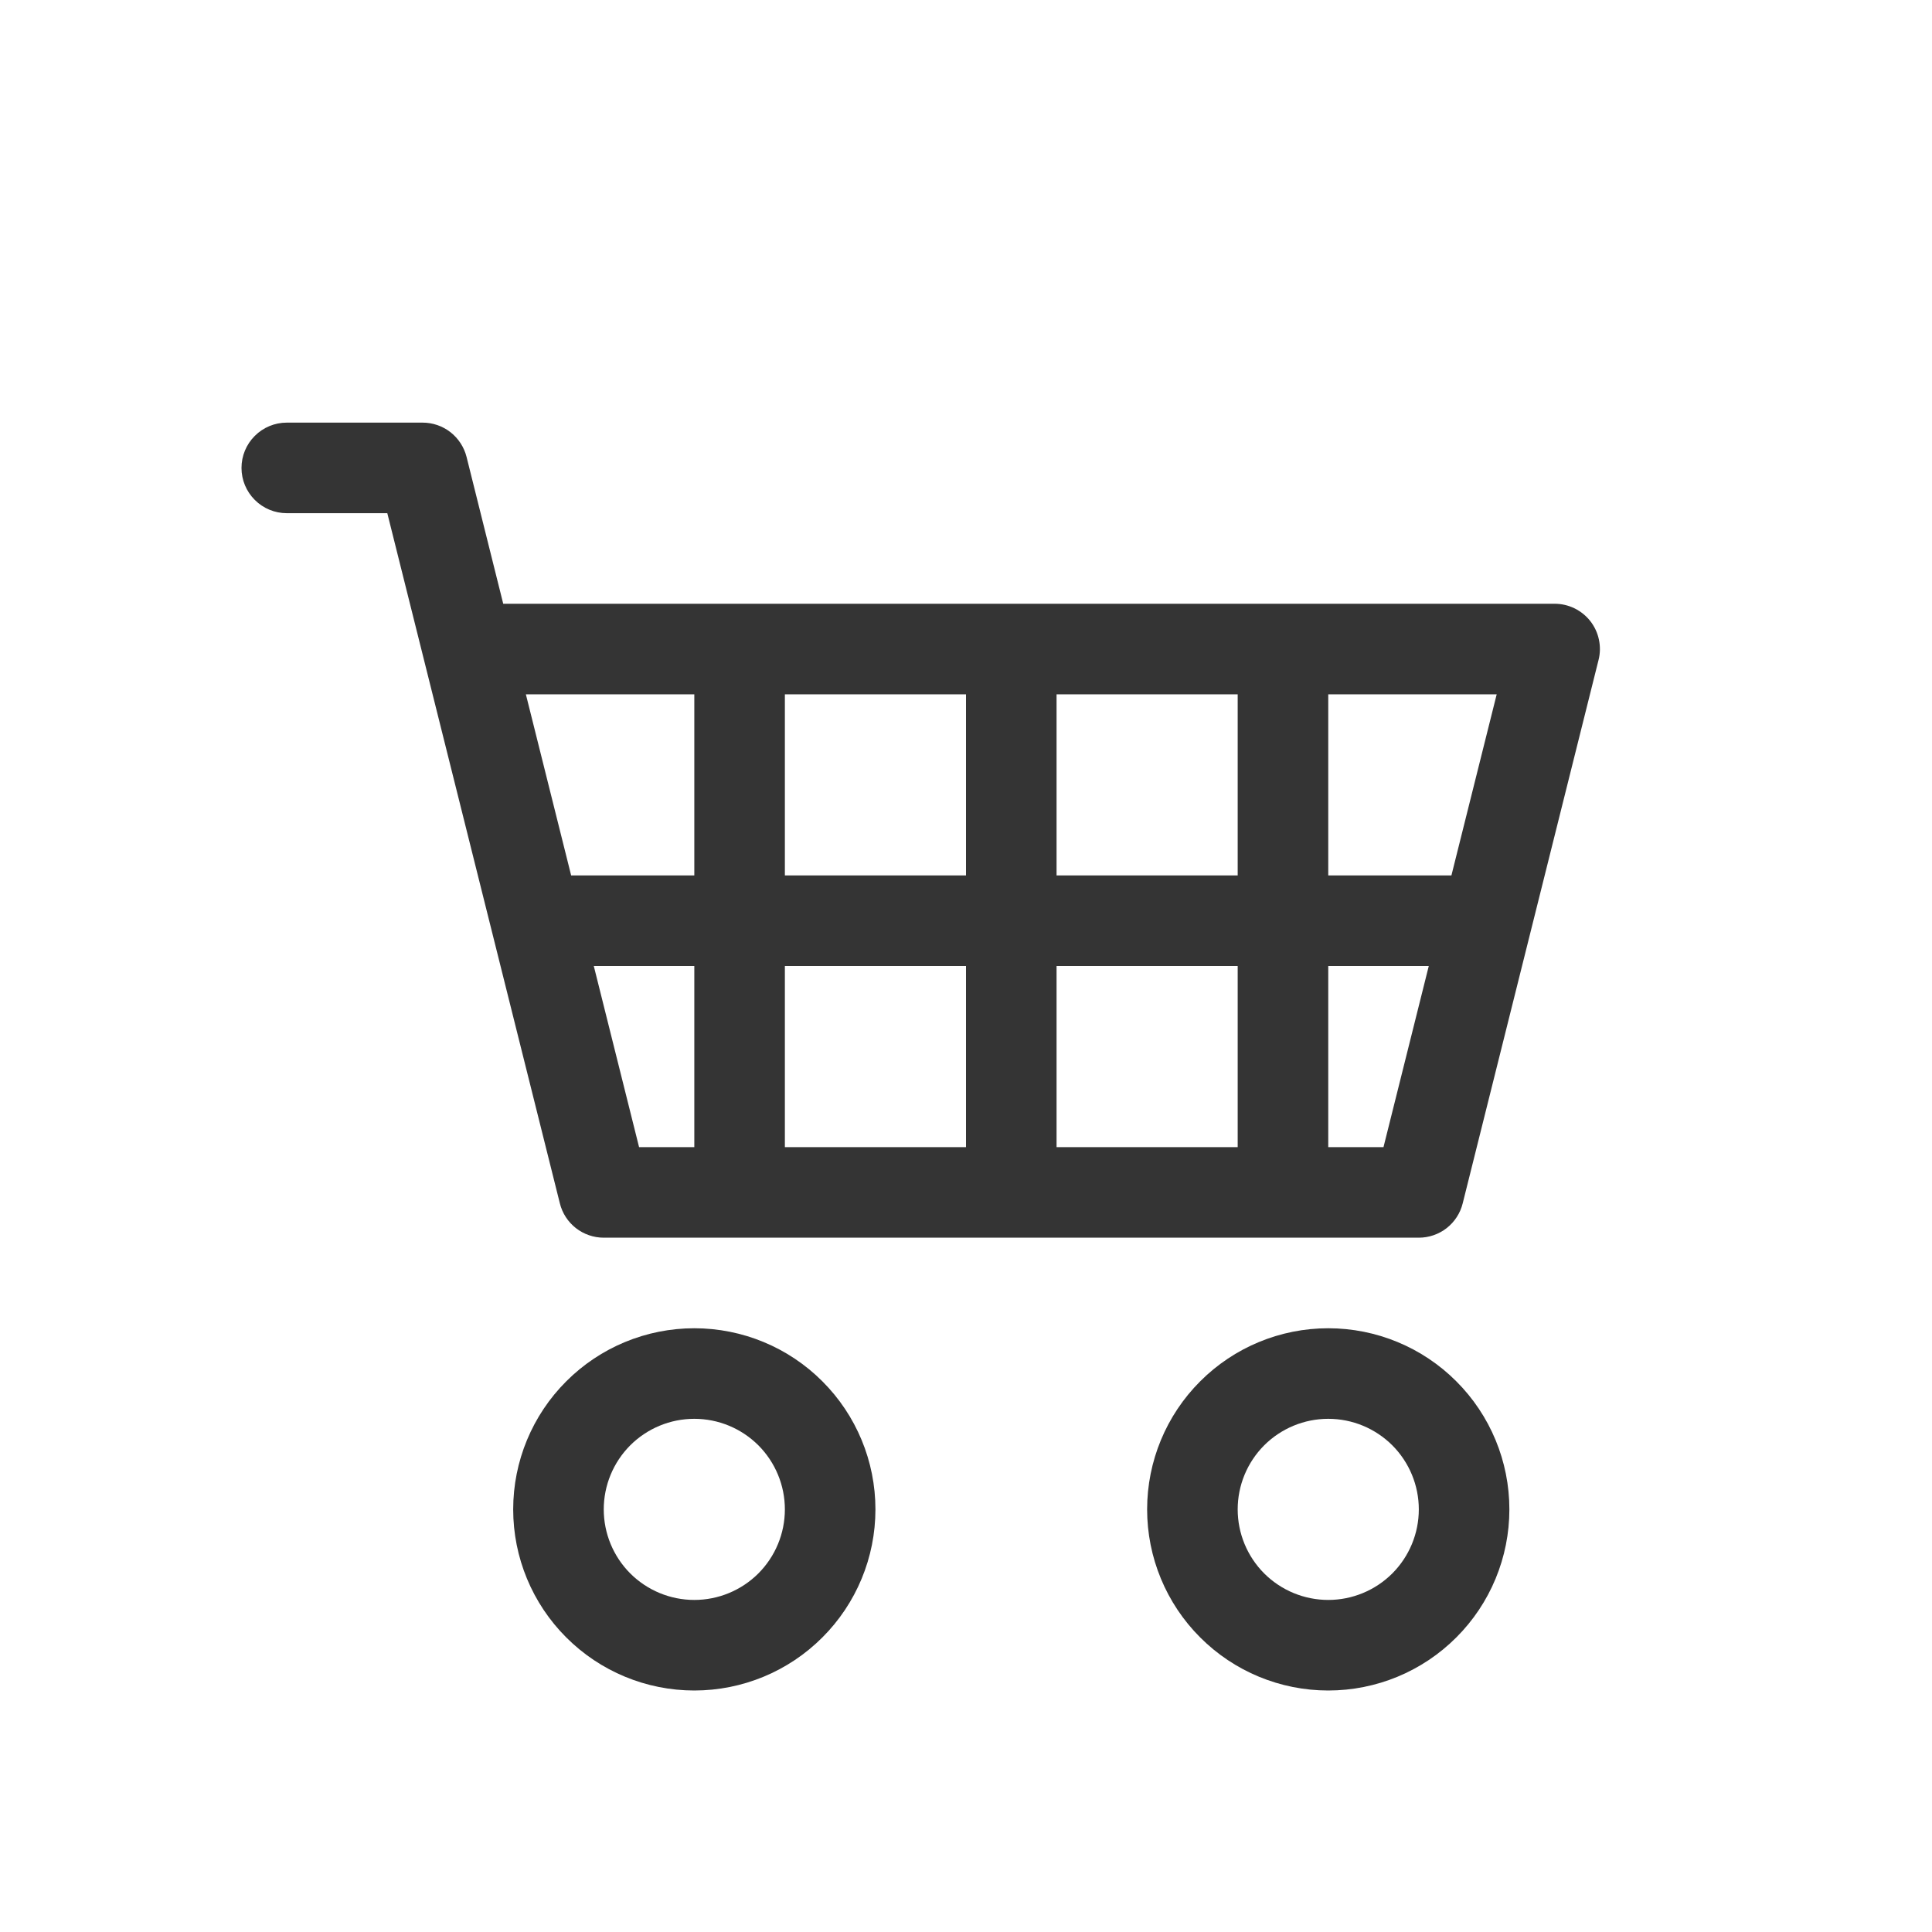 <svg width="32" height="32" viewBox="0 0 32 32" fill="none" xmlns="http://www.w3.org/2000/svg">
<path d="M4 7.75C4 7.551 4.079 7.36 4.22 7.22C4.36 7.079 4.551 7 4.75 7H7C7.167 7 7.33 7.056 7.462 7.159C7.593 7.262 7.687 7.406 7.728 7.569L8.335 10H25.75C25.864 10 25.976 10.026 26.079 10.076C26.181 10.126 26.271 10.199 26.341 10.288C26.411 10.378 26.46 10.483 26.483 10.594C26.507 10.706 26.505 10.821 26.477 10.931L24.227 19.931C24.187 20.094 24.093 20.238 23.962 20.341C23.83 20.444 23.667 20.5 23.5 20.5H10C9.833 20.5 9.67 20.444 9.538 20.341C9.407 20.238 9.313 20.094 9.273 19.931L6.415 8.5H4.75C4.551 8.5 4.36 8.421 4.22 8.28C4.079 8.14 4 7.949 4 7.75ZM8.71 11.5L9.46 14.5H11.5V11.5H8.71ZM13 11.5V14.5H16V11.5H13ZM17.5 11.5V14.5H20.5V11.5H17.5ZM22 11.5V14.5H24.04L24.79 11.5H22ZM23.665 16H22V19H22.915L23.665 16ZM20.5 16H17.5V19H20.5V16ZM16 16H13V19H16V16ZM11.5 16H9.835L10.585 19H11.5V16ZM11.5 23.5C11.102 23.5 10.721 23.658 10.439 23.939C10.158 24.221 10 24.602 10 25C10 25.398 10.158 25.779 10.439 26.061C10.721 26.342 11.102 26.5 11.5 26.5C11.898 26.5 12.279 26.342 12.561 26.061C12.842 25.779 13 25.398 13 25C13 24.602 12.842 24.221 12.561 23.939C12.279 23.658 11.898 23.5 11.5 23.5ZM8.5 25C8.5 24.204 8.816 23.441 9.379 22.879C9.941 22.316 10.704 22 11.5 22C12.296 22 13.059 22.316 13.621 22.879C14.184 23.441 14.5 24.204 14.5 25C14.5 25.796 14.184 26.559 13.621 27.121C13.059 27.684 12.296 28 11.5 28C10.704 28 9.941 27.684 9.379 27.121C8.816 26.559 8.5 25.796 8.5 25ZM22 23.5C21.602 23.5 21.221 23.658 20.939 23.939C20.658 24.221 20.5 24.602 20.5 25C20.5 25.398 20.658 25.779 20.939 26.061C21.221 26.342 21.602 26.5 22 26.5C22.398 26.5 22.779 26.342 23.061 26.061C23.342 25.779 23.5 25.398 23.5 25C23.5 24.602 23.342 24.221 23.061 23.939C22.779 23.658 22.398 23.5 22 23.5ZM19 25C19 24.204 19.316 23.441 19.879 22.879C20.441 22.316 21.204 22 22 22C22.796 22 23.559 22.316 24.121 22.879C24.684 23.441 25 24.204 25 25C25 25.796 24.684 26.559 24.121 27.121C23.559 27.684 22.796 28 22 28C21.204 28 20.441 27.684 19.879 27.121C19.316 26.559 19 25.796 19 25Z" fill="#343434"/>
</svg>
